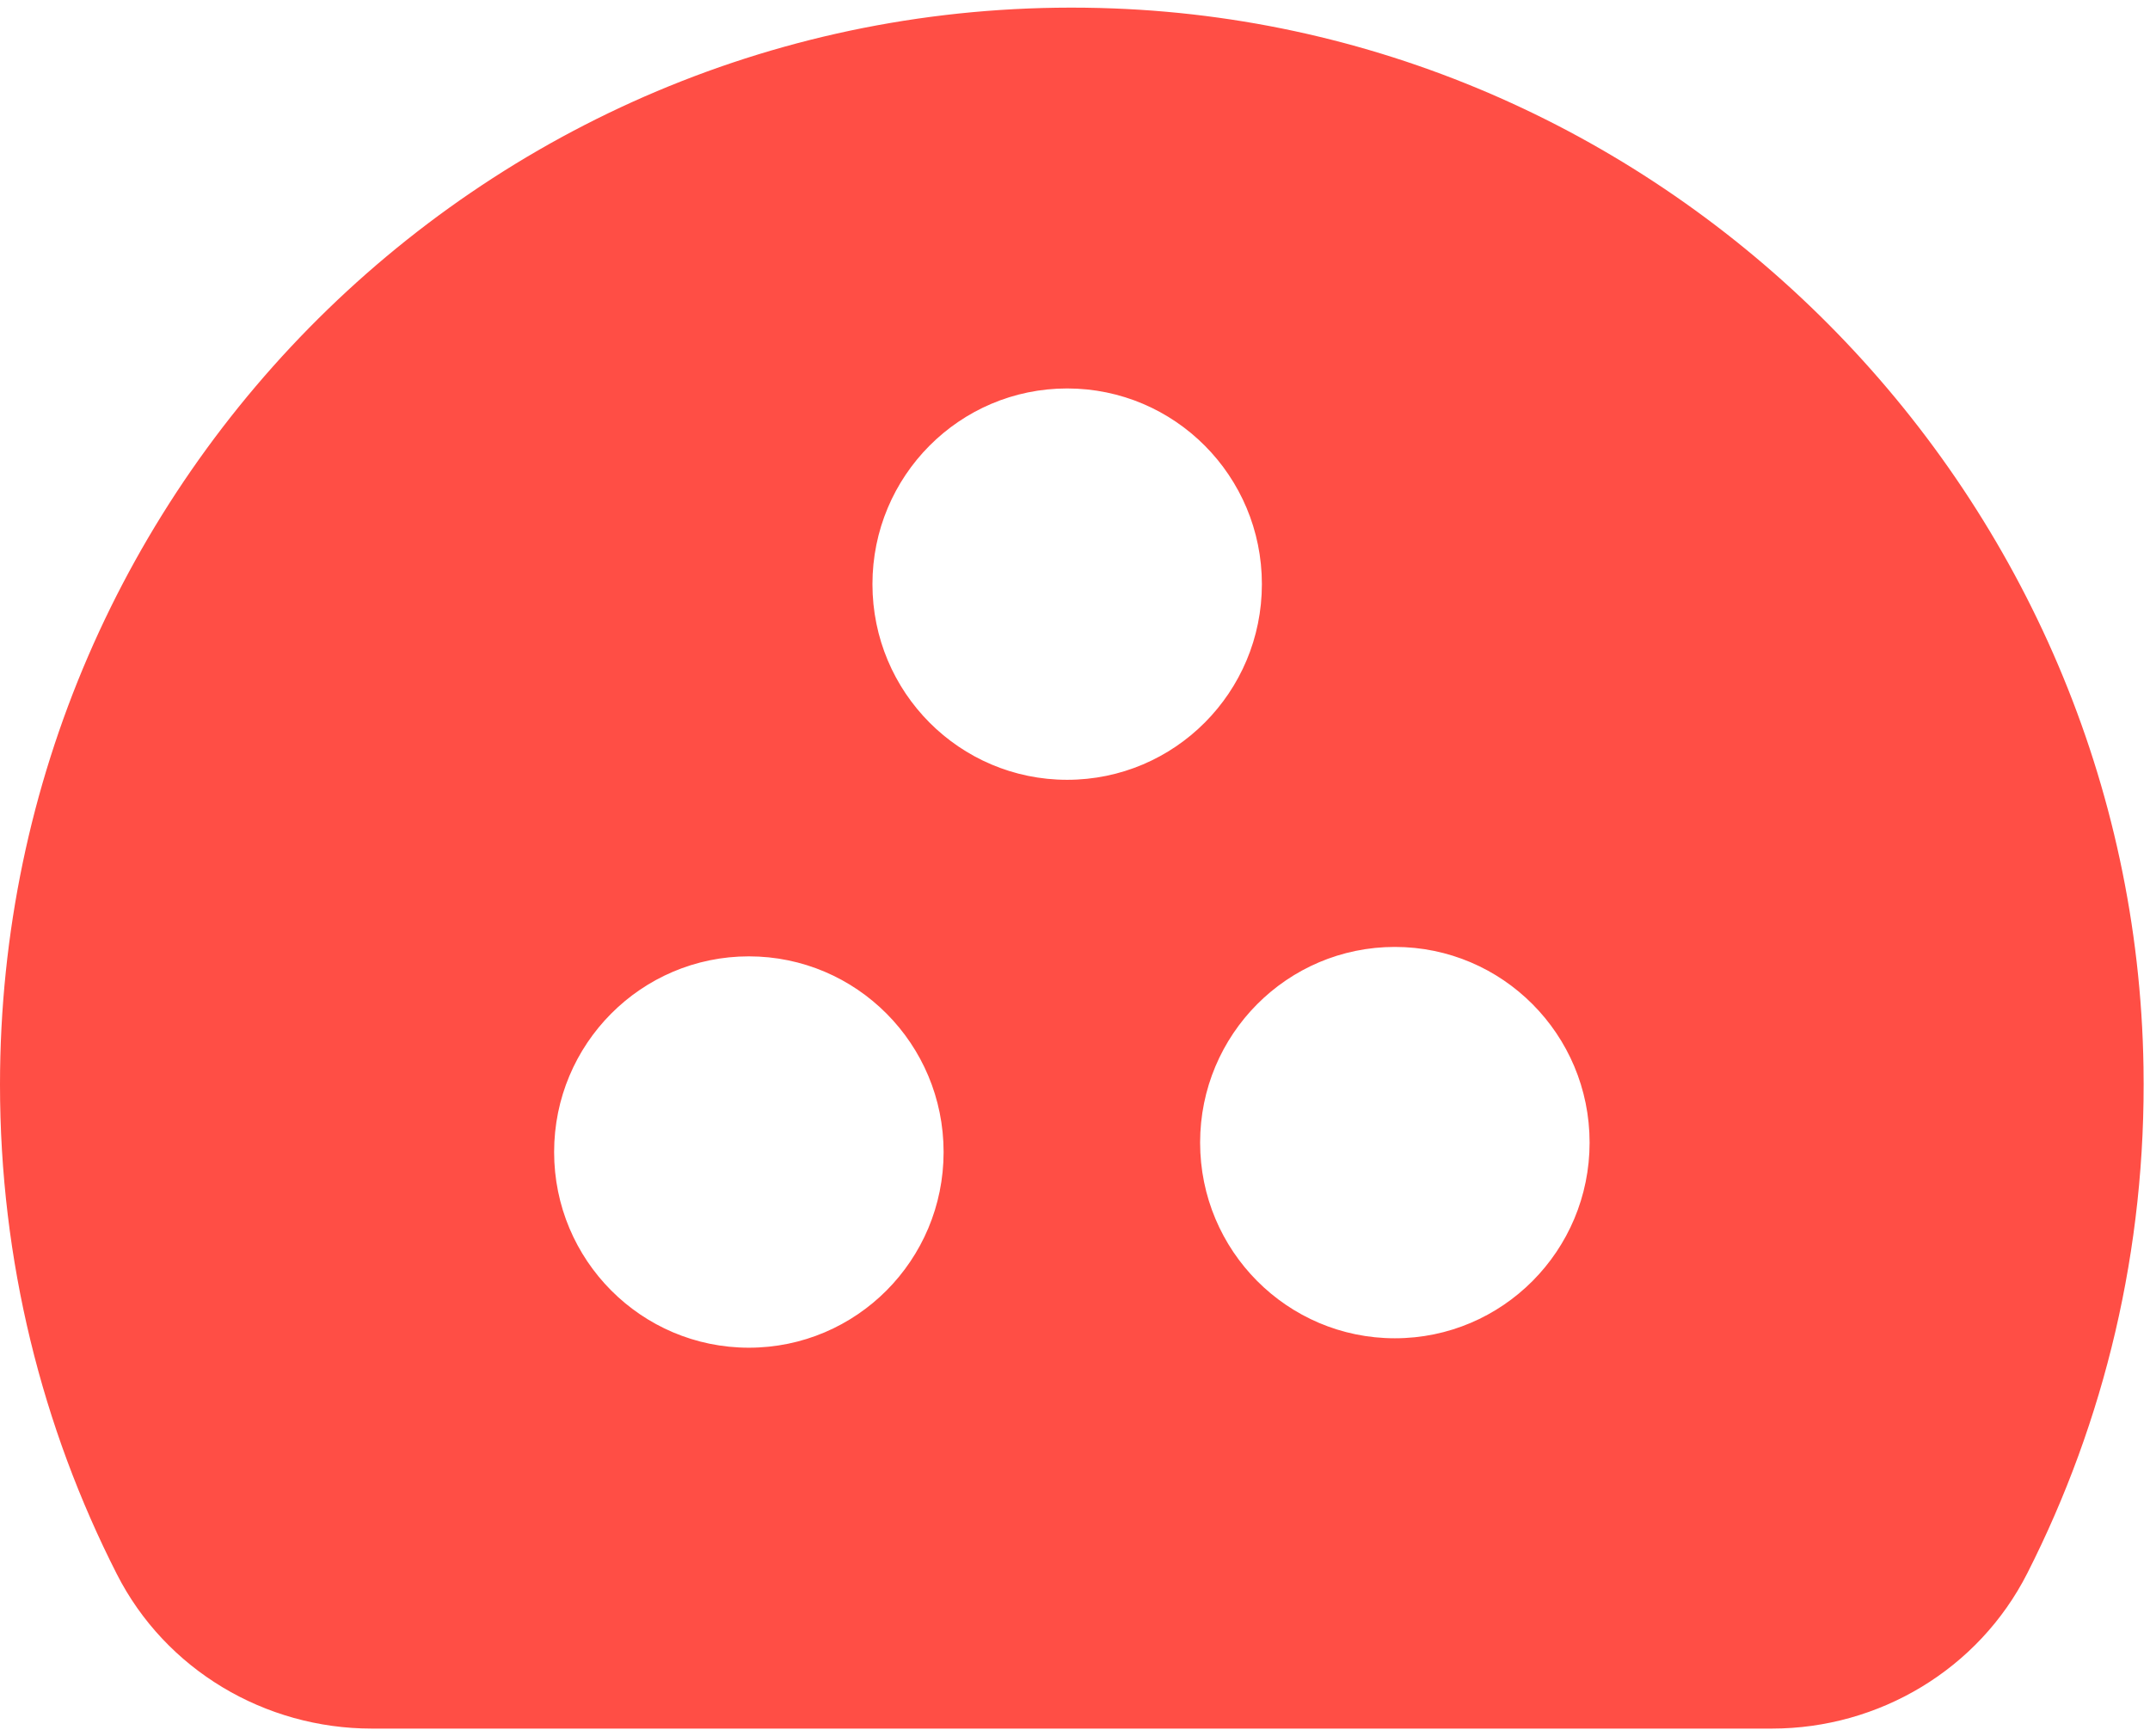 <svg width="52" height="42" viewBox="0 0 52 42" fill="none" xmlns="http://www.w3.org/2000/svg">
<path d="M26.933 0.204C12.156 -0.363 0 11.51 0 26.238C0 30.499 1.019 34.527 2.825 38.077C4.002 40.394 6.407 41.816 8.994 41.816H42.854C45.451 41.816 47.856 40.379 49.033 38.057C50.893 34.392 51.913 30.226 51.843 25.815C51.626 12.077 40.593 0.726 26.933 0.204ZM18.112 32.602C15.51 32.602 13.402 30.484 13.402 27.869C13.402 25.253 15.51 23.135 18.112 23.135C20.715 23.135 22.822 25.253 22.822 27.869C22.822 30.484 20.715 32.602 18.112 32.602ZM21.101 14.131C21.101 11.515 23.208 9.397 25.81 9.397C28.413 9.397 30.52 11.515 30.52 14.131C30.52 16.746 28.413 18.864 25.81 18.864C23.208 18.864 21.101 16.746 21.101 14.131ZM33.736 32.374C31.134 32.374 29.026 30.256 29.026 27.64C29.026 25.025 31.134 22.907 33.736 22.907C36.338 22.907 38.446 25.025 38.446 27.64C38.446 30.256 36.338 32.374 33.736 32.374Z" fill="#FF4E45"/>
</svg>
